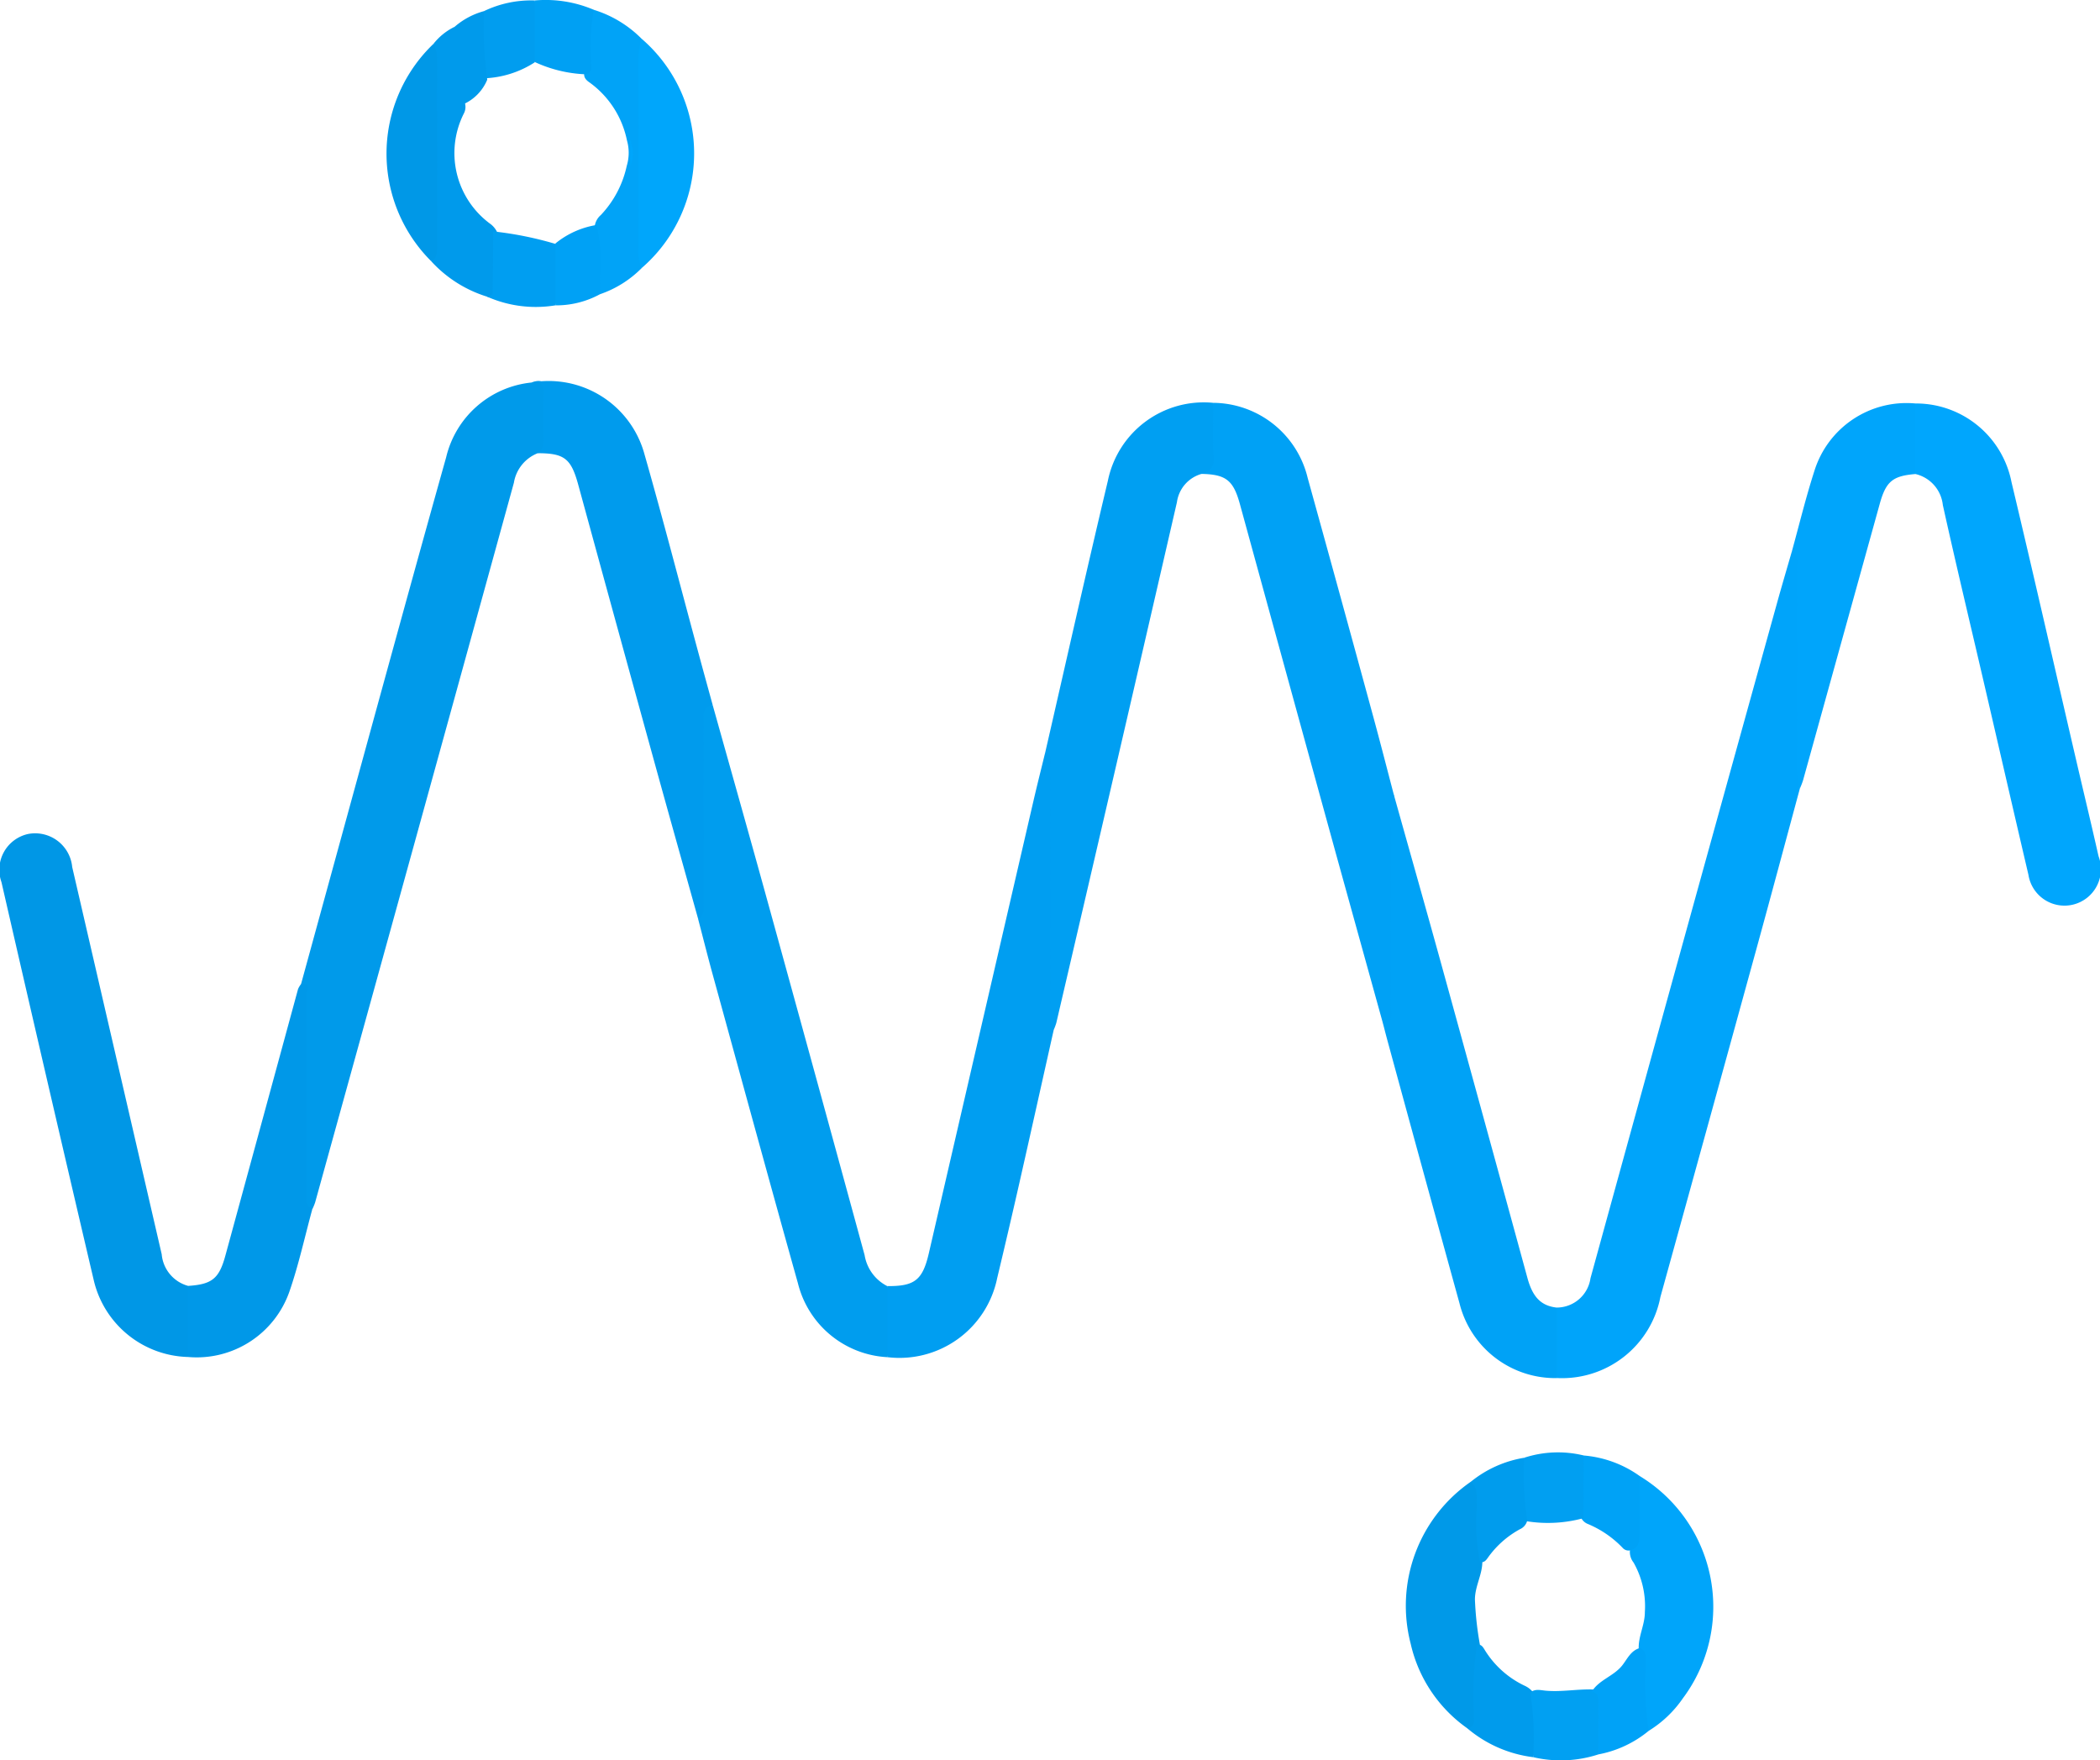 <svg xmlns="http://www.w3.org/2000/svg" viewBox="0 0 68.66 57.549"><defs><style>.cls-1{fill:#00a4fa;}.cls-2{fill:#009aea;}.cls-3{fill:#009dee;}.cls-4{fill:#00a1f5;}.cls-5{fill:#0097e6;}.cls-6{fill:#009ff2;}.cls-7{fill:#00a6fd;}.cls-8{fill:#009ef1;}.cls-9{fill:#00a2f6;}.cls-10{fill:#009bed;}.cls-11{fill:#00a5fb;}.cls-12{fill:#0098e8;}.cls-13{fill:#00a5fa;}.cls-14{fill:#0099e8;}.cls-15{fill:#00a6fb;}.cls-16{fill:#0098e7;}.cls-17{fill:#01a3f7;}.cls-18{fill:#009aeb;}.cls-19{fill:#009bec;}.cls-20{fill:#01a0f2;}.cls-21{fill:#019ff1;}.cls-22{fill:#00a2f7;}.cls-23{fill:#00a0f3;}.cls-24{fill:#009ced;}.cls-25{fill:#019def;}</style></defs><title>logo</title><g id="Layer_2" data-name="Layer 2"><g id="Layer_1-2" data-name="Layer 1"><path class="cls-1" d="M58.847,25.779c-.475,1.755-.944,3.511-1.426,5.264q-1.562,5.681-3.134,11.359a3.275,3.275,0,0,1-3.384,2.648c-.294-.503-.11-1.054-.149-1.581a.879.879,0,0,1,.149-.723,1.116,1.116,0,0,0,1.098-.958q3.033-11.033,6.095-22.058c.157-.567.324-1.131.487-1.696.331.062.307.335.314.566.021.692.016,1.384.007,2.076C58.883,22.377,58.967,24.08,58.847,25.779Z"/><path class="cls-2" d="M17.582,14.816a1.254,1.254,0,0,0-.78.965q-3.242,11.767-6.499,23.53a1.916,1.916,0,0,1-.092.222c-.349-.035-.32-.316-.332-.545-.025-.499-.01-1-.009-1.5.004-1.678-.012-3.356.008-5.033a.575.575,0,0,0-.035-.285q1.27-4.632,2.54-9.263c.73-2.653,1.459-5.307,2.204-7.957a3.199,3.199,0,0,1,2.792-2.445c.359-.141.514.024.533.367.026.495.021.991.003,1.487C17.907,14.584,17.834,14.766,17.582,14.816Z"/><path class="cls-3" d="M29.01,44.368a3.186,3.186,0,0,1-2.921-2.414c-.942-3.362-1.862-6.731-2.788-10.098-.166-.604-.318-1.212-.477-1.818a.916.916,0,0,0,.03-.475c-.012-1.967-.013-3.934.006-5.9.003-.269-.068-.673.445-.6.577,2.06,1.16,4.119,1.729,6.181q1.626,5.892,3.235,11.789a1.386,1.386,0,0,0,.741,1.012A3.693,3.693,0,0,1,29.01,44.368Z"/><path class="cls-4" d="M45.21,33.435q-.765-2.76-1.53-5.521-1.574-5.718-3.142-11.438c-.213-.775-.455-.968-1.255-.983a1.979,1.979,0,0,0,.247-1.098,2.046,2.046,0,0,1,.137-1.226,3.202,3.202,0,0,1,3.088,2.456q1.078,3.888,2.138,7.782c.233.853.452,1.711.677,2.566.134,2.241.032,4.483.061,6.725a1.264,1.264,0,0,1-.084.618C45.483,33.439,45.417,33.669,45.21,33.435Z"/><path class="cls-5" d="M6.147,44.362A3.252,3.252,0,0,1,3.059,41.825Q1.537,35.335.048,28.838a1.198,1.198,0,0,1,.867-1.573,1.218,1.218,0,0,1,1.446,1.081Q3.824,34.675,5.287,41.004a1.179,1.179,0,0,0,.861,1.033A3.696,3.696,0,0,1,6.147,44.362Z"/><path class="cls-6" d="M39.666,13.169c0,.581-.025,1.163.01,1.741a.479.479,0,0,1-.393.583,1.118,1.118,0,0,0-.803.925q-1.958,8.513-3.943,17.02a1.856,1.856,0,0,1-.082.222c-.255-.114-.265-.352-.265-.574-.002-2.699-.039-5.398.02-8.097a.622.622,0,0,0-.04-.373c.682-2.967,1.347-5.937,2.052-8.898A3.199,3.199,0,0,1,39.666,13.169Z"/><path class="cls-7" d="M62.625,13.19a3.182,3.182,0,0,1,3.141,2.568c.713,2.992,1.395,5.991,2.09,8.986.251,1.082.512,2.162.756,3.246a1.192,1.192,0,1,1-2.291.612c-.492-2.101-.974-4.204-1.462-6.306-.448-1.929-.91-3.854-1.338-5.788a1.166,1.166,0,0,0-.897-1.012.695.695,0,0,1-.149-.581C62.523,14.34,62.327,13.743,62.625,13.19Z"/><path class="cls-8" d="M34.169,24.616c.277.089.163.323.163.493q.011,3.947.004,7.895a1.116,1.116,0,0,0,.118.655c-.376,1.675-.748,3.351-1.128,5.026q-.352,1.55-.722,3.095a3.261,3.261,0,0,1-3.596,2.587l0-2.323c.901.009,1.158-.198,1.362-1.08Q32.077,33.58,33.786,26.197C33.908,25.669,34.041,25.143,34.169,24.616Z"/><path class="cls-9" d="M45.21,33.435c.391-.019.261-.326.262-.522.01-1.903-.002-3.806.013-5.709a2.68,2.68,0,0,1,.085-1.23c.516,1.842,1.039,3.682,1.548,5.526q1.418,5.14,2.823,10.283c.173.631.45.908.963.965v2.304a3.226,3.226,0,0,1-3.187-2.452Q46.535,38.321,45.369,34.039C45.314,33.838,45.263,33.636,45.21,33.435Z"/><path class="cls-10" d="M23.305,23.062c-.362.039-.3.315-.3.548q-.003,2.936-.003,5.871c-0.0.201.06.428-.177.557-.49-1.754-.984-3.507-1.468-5.263q-1.232-4.468-2.454-8.938c-.234-.852-.456-1.019-1.321-1.021a.463.463,0,0,0,.195-.407c-.013-.511-.02-1.023.001-1.534.013-.309-.124-.4-.398-.371a3.247,3.247,0,0,1,3.672,2.278c.623,2.178,1.19,4.372,1.782,6.558C22.989,21.915,23.148,22.488,23.305,23.062Z"/><path class="cls-11" d="M62.625,13.19l0,2.307c-.747.061-.964.242-1.169.984Q60.203,20.997,58.95,25.514a2.805,2.805,0,0,1-.103.266,2.616,2.616,0,0,1-.1-.807q.008-3.186.001-6.372c-0-.201.063-.429-.165-.566.244-.882.459-1.773.74-2.643A3.154,3.154,0,0,1,62.625,13.19Z"/><path class="cls-12" d="M6.147,44.362l0-2.324c.78-.05,1.015-.233,1.22-.984q1.191-4.36,2.378-8.72a.702.702,0,0,1,.098-.163c.383-.045.167.248.168.354.014,2.153.01,4.305.012,6.458 0.0.202-.058.43.187.551-.245.897-.443,1.811-.747,2.688A3.21,3.21,0,0,1,6.147,44.362Z"/><path class="cls-13" d="M53.615,48.257a4.999,4.999,0,0,1,1.402,7.27A3.716,3.716,0,0,1,53.906,56.583c-.291-.153-.224-.435-.239-.682a10.571,10.571,0,0,0-.087-1.968c-.029-.424.2-.803.199-1.23a2.898,2.898,0,0,0-.369-1.621.557.557,0,0,1-.111-.455,3.772,3.772,0,0,0,.175-1.595C53.488,48.768,53.409,48.486,53.615,48.257Z"/><path class="cls-14" d="M47.97,56.498A4.624,4.624,0,0,1,46.122,53.734a4.932,4.932,0,0,1,1.964-5.292c.375.069.327.381.342.633.037.65-.024,1.303.037,1.953.01.434-.238.813-.242,1.256a10.532,10.532,0,0,0,.177,1.558c-.112.716-.015,1.438-.067,2.155C48.316,56.211,48.42,56.572,47.97,56.498Z"/><path class="cls-15" d="M20.972,1.261a4.952,4.952,0,0,1,.011,7.499c-.25-.119-.26-.356-.26-.579q-.012-3.161.001-6.323A.639.639,0,0,1,20.972,1.261Z"/><path class="cls-16" d="M14.093,8.534a4.963,4.963,0,0,1,.081-7.102.433.433,0,0,1,.249.435c.034,2.075.03,4.15.001,6.225C14.421,8.294,14.39,8.528,14.093,8.534Z"/><path class="cls-17" d="M20.972,1.261a2.661,2.661,0,0,0-.102.807q.008,3.018.002,6.036a1.184,1.184,0,0,0,.112.656,3.521,3.521,0,0,1-1.365.858c-.174-.163-.145-.38-.15-.584-.011-.511.011-1.023-.029-1.534a.585.585,0,0,1,.206-.472A3.367,3.367,0,0,0,20.492,5.421a1.47,1.47,0,0,0,.006-.832,3.092,3.092,0,0,0-1.213-1.886c-.12-.08-.227-.184-.171-.358A7.759,7.759,0,0,0,19.185.904c.013-.216-.036-.465.231-.583A3.766,3.766,0,0,1,20.972,1.261Z"/><path class="cls-18" d="M14.093,8.534c.203-.092.193-.273.193-.454q-.001-3.093.001-6.186a.983.983,0,0,0-.113-.463A1.98,1.98,0,0,1,14.864.876c.274.137.226.399.242.633a9.638,9.638,0,0,0,.081,1.82.46.46,0,0,1-.017.373,2.868,2.868,0,0,0,.875,3.627.731.731,0,0,1,.21.262,11.739,11.739,0,0,1-.01,1.829c-.006.157-.039.386-.318.279A4.117,4.117,0,0,1,14.093,8.534Z"/><path class="cls-19" d="M47.97,56.498c.288-.044.209-.27.22-.448a11.353,11.353,0,0,1,.099-2.279c.144-.03.201.081.257.172a3.081,3.081,0,0,0,1.309,1.169.727.727,0,0,1,.32.285,3.657,3.657,0,0,1-.047,2.048A4.113,4.113,0,0,1,47.97,56.498Z"/><path class="cls-20" d="M50.128,57.445a9.385,9.385,0,0,0-.097-2.109c.154-.137.337-.08.507-.065.53.047,1.055-.06,1.585-.039a.287.287,0,0,1,.228.228,3.567,3.567,0,0,1-.091,1.894A3.965,3.965,0,0,1,50.128,57.445Z"/><path class="cls-9" d="M53.615,48.257c0.0.595.011,1.191-.004,1.786-.006.242.029.529-.294.636a.254.254,0,0,1-.264-.077,3.365,3.365,0,0,0-1.145-.784.414.414,0,0,1-.253-.331,12.309,12.309,0,0,1-.022-1.469.536.536,0,0,1,.143-.436A3.664,3.664,0,0,1,53.615,48.257Z"/><path class="cls-8" d="M15.927,9.699c.082-.014.18-.044.181-.131.012-.668.013-1.336.018-2.003a11.413,11.413,0,0,1,2.099.428,3.526,3.526,0,0,1-.065,1.989A3.933,3.933,0,0,1,15.927,9.699Z"/><path class="cls-21" d="M51.775,47.58l-.006,2.052a4.41,4.41,0,0,1-1.865.098,2.629,2.629,0,0,1-.071-2.074A3.563,3.563,0,0,1,51.775,47.58Z"/><path class="cls-22" d="M52.259,57.354c0-.546.001-1.091-.001-1.637-0-.173.036-.37-.221-.405.236-.394.71-.507.995-.858.171-.212.289-.509.604-.582.228.135.16.361.173.563A9.956,9.956,0,0,0,53.906,56.583,3.642,3.642,0,0,1,52.259,57.354Z"/><path class="cls-23" d="M19.416.321a6.402,6.402,0,0,0-.095,1.674c-.015.159.089.375-.177.434a4.351,4.351,0,0,1-1.734-.437A3.593,3.593,0,0,1,17.482.015,4.014,4.014,0,0,1,19.416.321Z"/><path class="cls-24" d="M49.832,47.657a10.008,10.008,0,0,0,.102,2.053.423.423,0,0,1-.241.283,3.111,3.111,0,0,0-1.035.914c-.06.086-.129.192-.269.158a6.54,6.54,0,0,1-.1-1.826c-.024-.278.064-.581-.204-.795A3.721,3.721,0,0,1,49.832,47.657Z"/><path class="cls-25" d="M17.482.015l0,2.024a3.263,3.263,0,0,1-1.65.521A3.645,3.645,0,0,1,15.823.364,3.561,3.561,0,0,1,17.482.015Z"/><path class="cls-4" d="M18.16,9.983l0-2.024A2.835,2.835,0,0,1,19.51,7.354a5.691,5.691,0,0,1,.101,1.694c.015.189.005.38.007.57A3,3,0,0,1,18.16,9.983Z"/><path class="cls-18" d="M15.823.364a12.677,12.677,0,0,0,.108,2.24,1.512,1.512,0,0,1-.768.798c-.269-.043-.195-.256-.197-.419-.007-.515-.004-1.03-.002-1.546A1.011,1.011,0,0,0,14.864.876,2.439,2.439,0,0,1,15.823.364Z"/><path class="cls-15" d="M20.608,5.429l-.006-.861A1.118,1.118,0,0,1,20.608,5.429Z"/></g></g></svg>